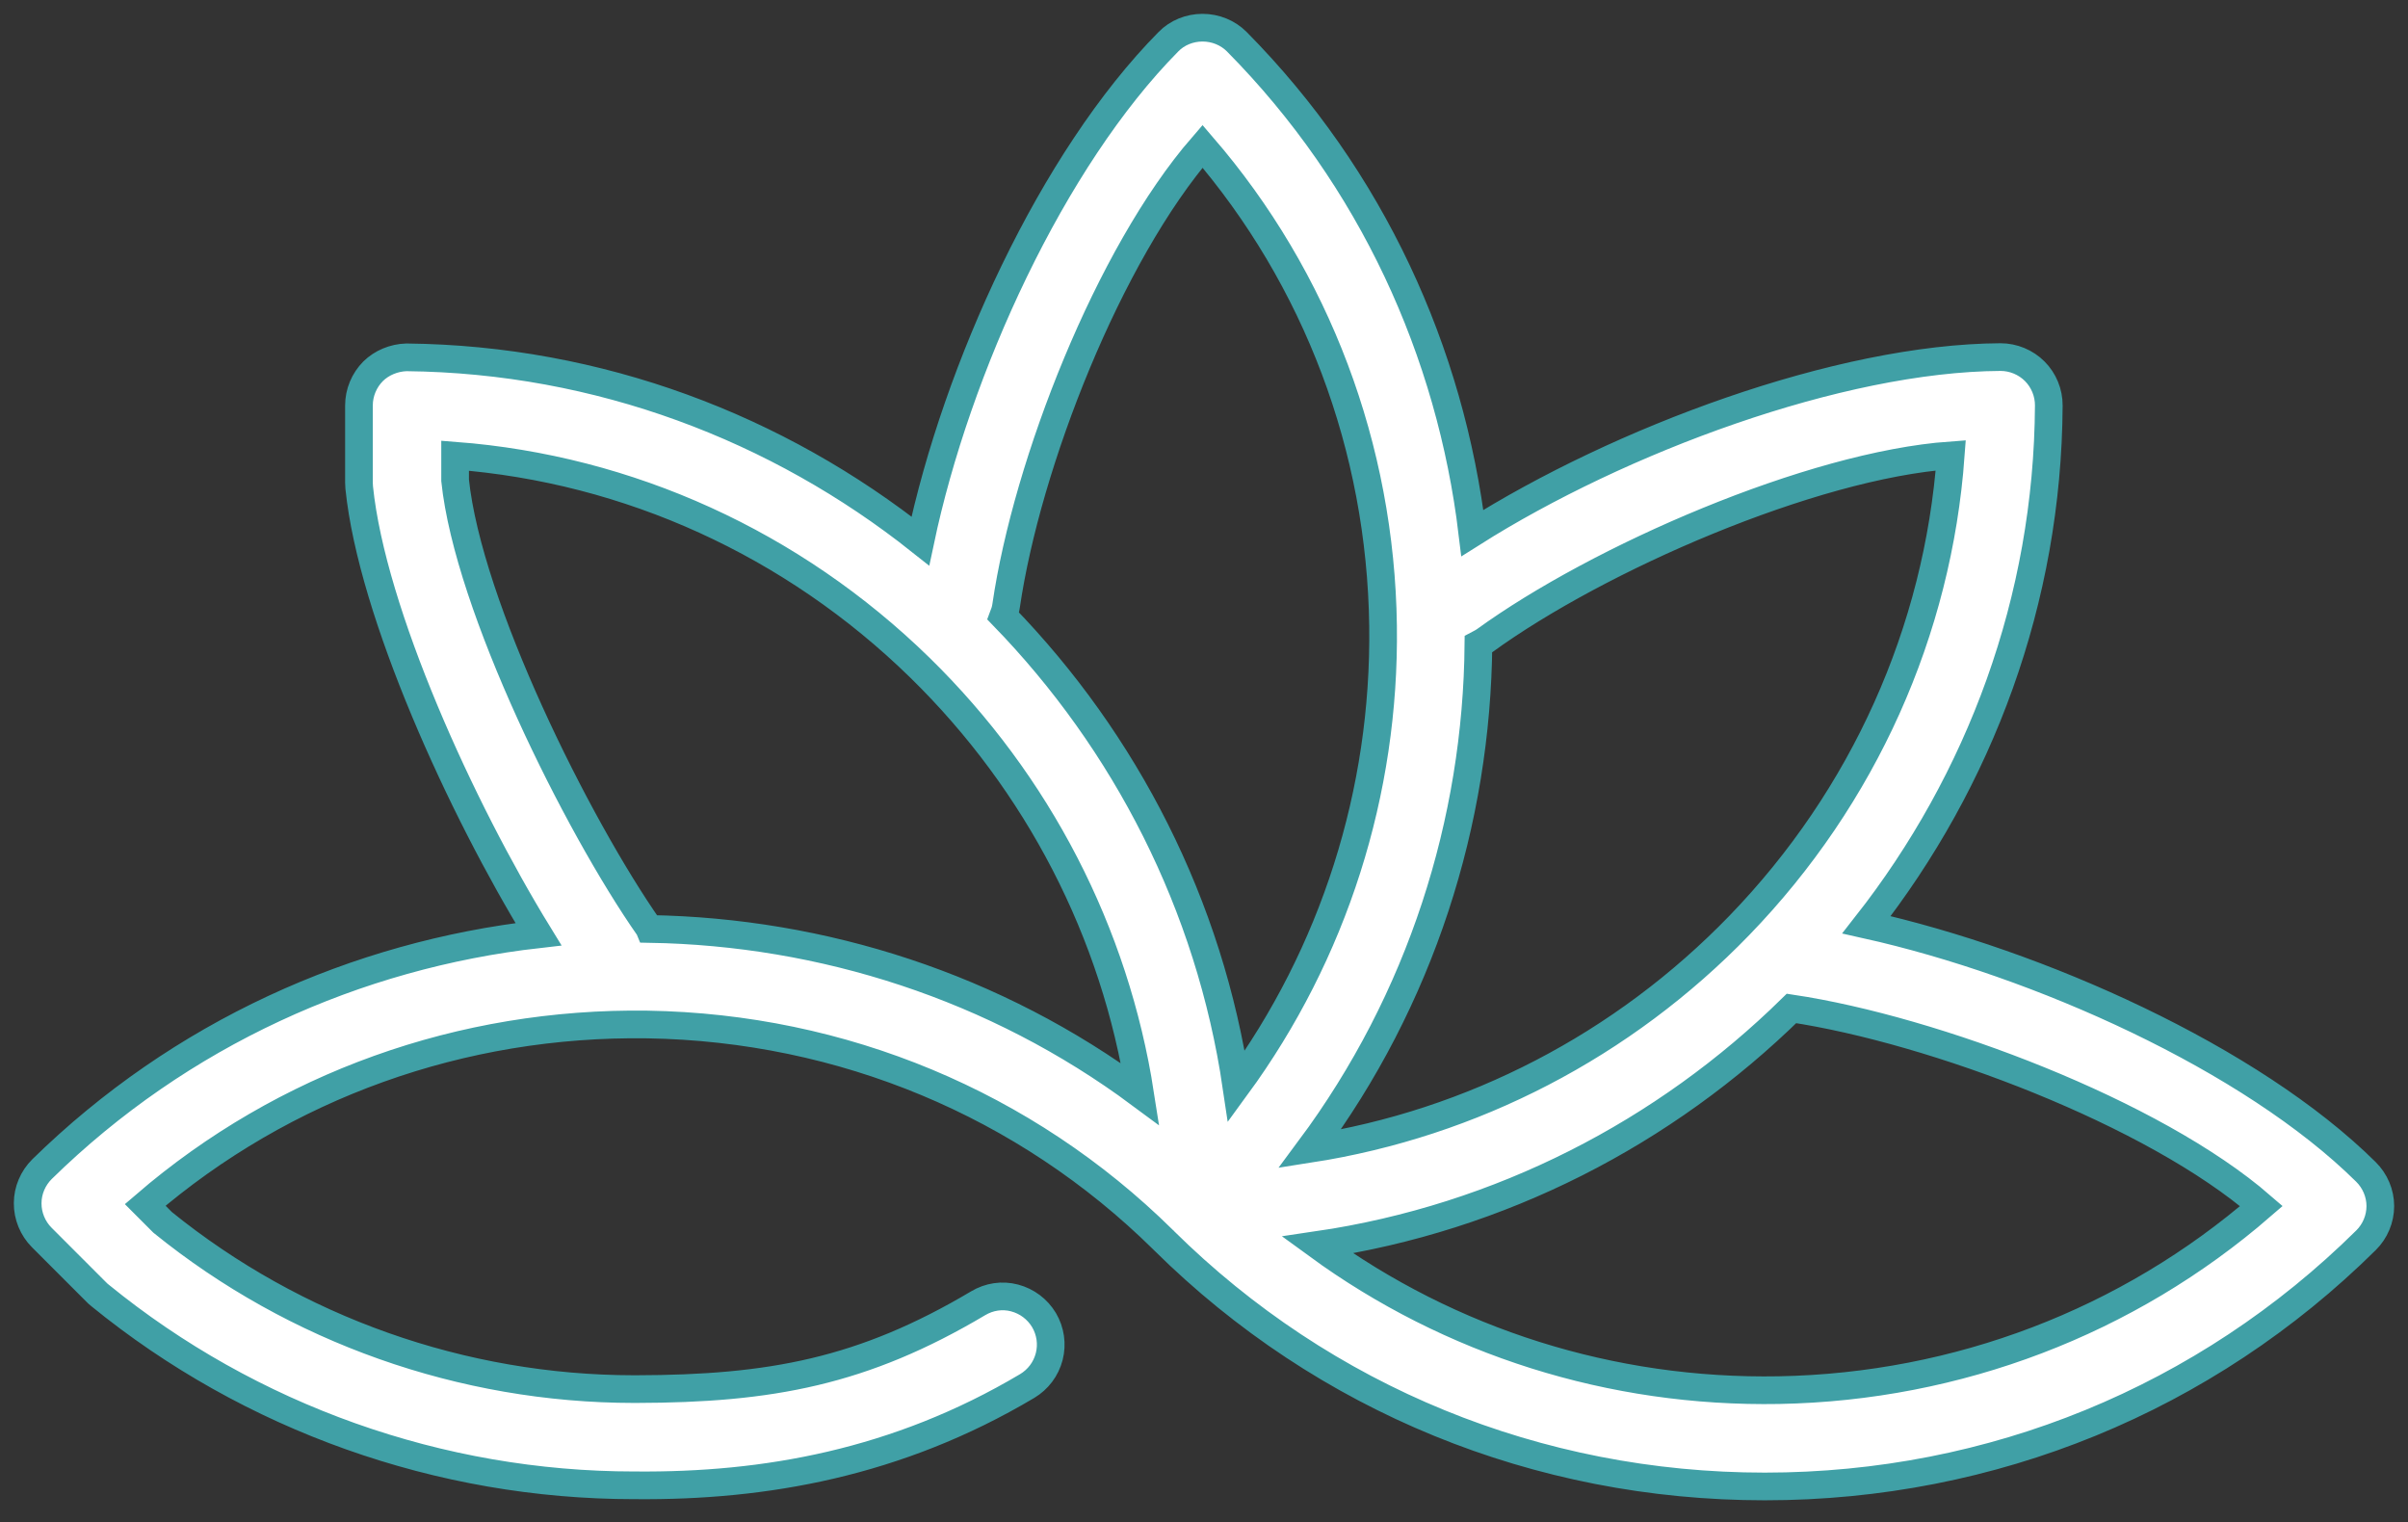 <svg width="87" height="55" viewBox="0 0 87 55" fill="none" xmlns="http://www.w3.org/2000/svg">
<rect x="0" y="0" width="87" height="55" fill="#333333" stroke="none"/>
<path d="M85.479 42.335C81.329 38.228 73.651 34.793 67.436 33.408C71.526 28.194 73.985 21.672 74.022 14.652C74.026 14.19 73.839 13.737 73.514 13.412C73.19 13.088 72.742 12.9 72.276 12.9C66.449 12.932 58.506 15.9 53.196 19.257C52.41 12.731 49.567 6.442 44.681 1.503C44.361 1.183 43.914 1 43.447 1C42.981 1 42.529 1.183 42.214 1.508C38.014 5.756 34.563 13.325 33.252 19.545C28.096 15.452 21.639 12.982 14.683 12.909C14.231 12.923 13.792 13.106 13.481 13.412C13.157 13.737 12.969 14.185 12.969 14.647V17.442C12.969 17.497 12.974 17.556 12.978 17.615C13.44 22.139 16.662 29.204 19.454 33.751C12.882 34.496 6.521 37.336 1.521 42.234C1.192 42.559 1 43.007 1 43.465C0.996 43.926 1.183 44.379 1.507 44.704L3.482 46.68C3.523 46.721 3.559 46.758 3.614 46.799C9.039 51.221 15.894 53.659 22.914 53.659H22.969C27.616 53.7 32.415 52.863 37.109 50.073C37.506 49.835 37.79 49.46 37.908 49.008C38.023 48.559 37.954 48.088 37.721 47.691C37.483 47.293 37.104 47.009 36.656 46.89C36.208 46.771 35.738 46.844 35.34 47.082C31.181 49.552 27.845 50.174 22.978 50.183H22.9C16.708 50.178 10.666 48.038 5.876 44.16L5.246 43.529C10.264 39.211 16.68 36.915 23.394 37.011C30.436 37.126 37.049 39.884 42.008 44.773L42.049 44.814L42.054 44.818L42.058 44.823C47.849 50.549 55.554 53.7 63.762 53.7C71.974 53.7 79.689 50.54 85.484 44.805C85.813 44.48 86 44.032 86 43.57C86 43.108 85.808 42.66 85.479 42.335ZM23.471 33.559C23.467 33.549 23.462 33.54 23.453 33.531C20.834 29.785 16.918 21.896 16.443 17.355V16.463C22.717 16.943 28.645 19.637 33.229 24.114C37.506 28.294 40.289 33.7 41.194 39.527C35.953 35.639 29.719 33.664 23.471 33.559ZM36.249 22.258C36.295 22.139 36.332 22.015 36.35 21.887C37.1 16.746 40.056 9.196 43.447 5.285C47.574 10.069 49.882 16.179 49.969 22.605C50.051 28.619 48.182 34.45 44.672 39.248C43.703 32.685 40.655 26.799 36.249 22.258ZM53.415 23.273C53.493 23.232 53.566 23.195 53.639 23.145C57.743 20.167 65.434 16.811 70.48 16.449C70.018 22.797 67.331 28.793 62.843 33.43C58.643 37.771 53.2 40.588 47.323 41.503C51.34 36.101 53.36 29.68 53.415 23.273ZM64.274 50.22C58.223 50.329 52.396 48.482 47.597 44.978C54.228 44.004 60.165 40.908 64.726 36.431C69.867 37.203 77.815 40.195 81.704 43.57C76.883 47.75 70.731 50.101 64.274 50.22Z" fill="white" stroke="#40A0A6"/>
</svg>
